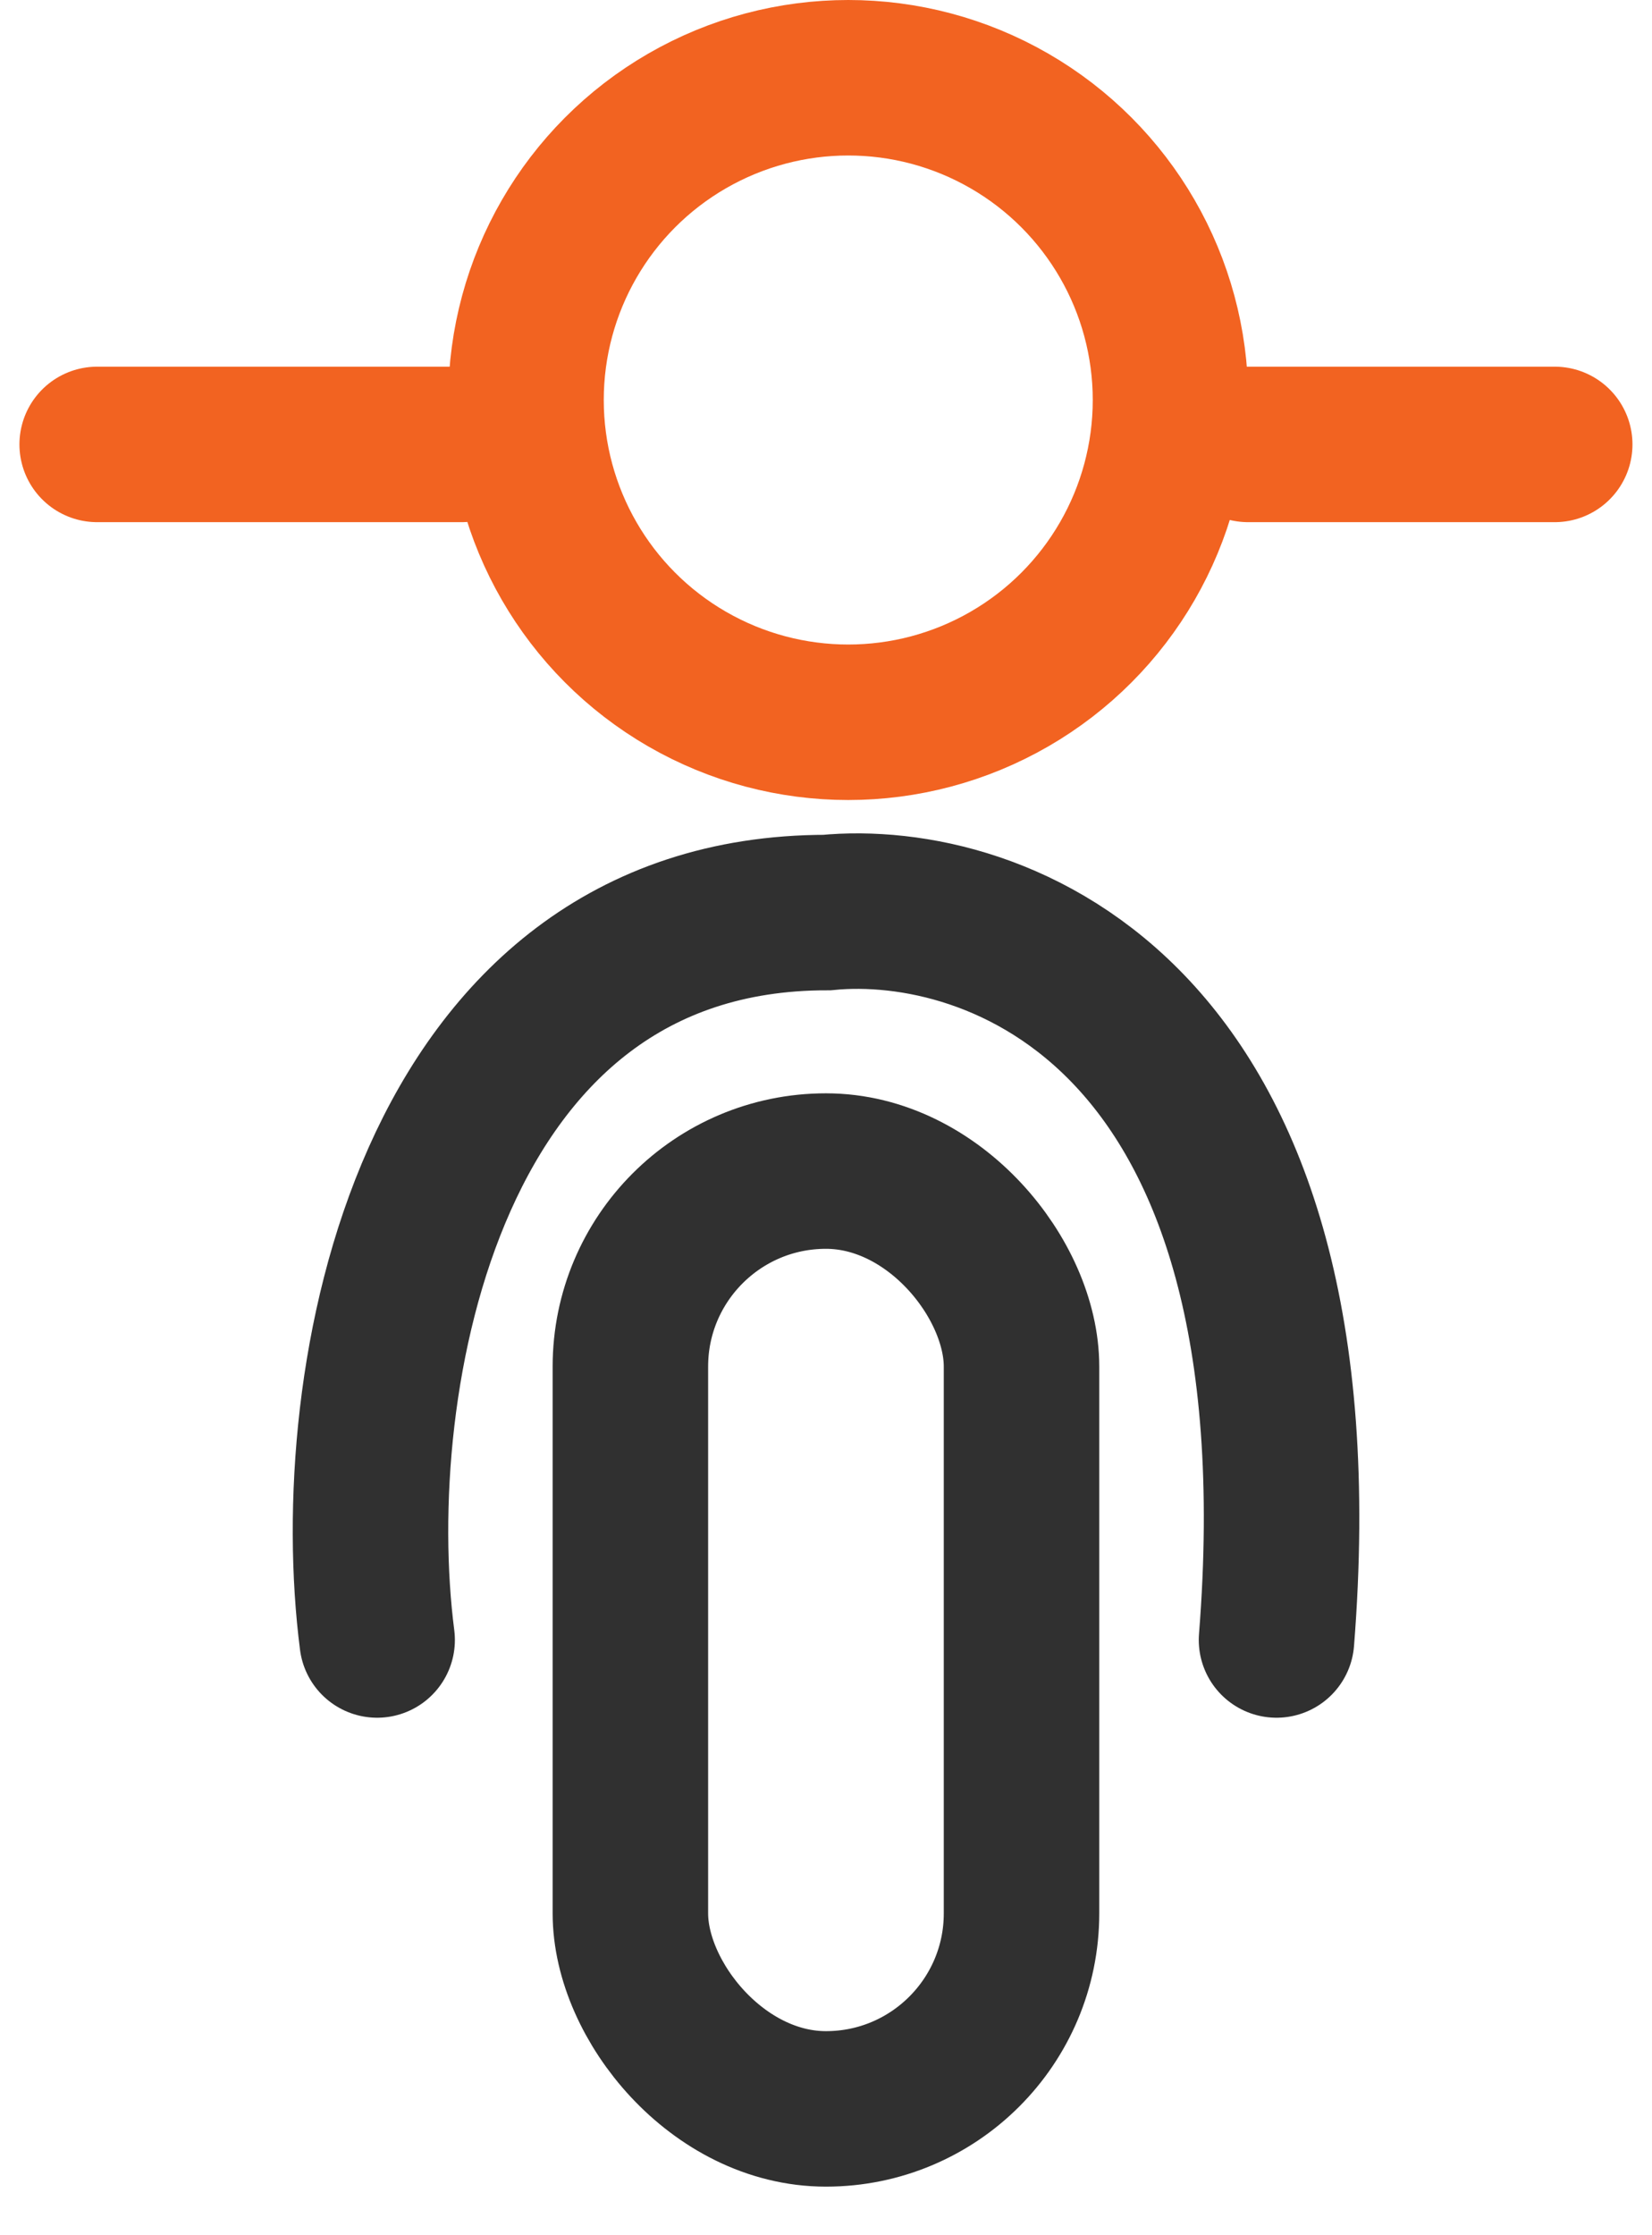 <svg width="17" height="23" viewBox="0 0 17 23" fill="none" xmlns="http://www.w3.org/2000/svg">
<g id="Frame 1000004732">
<g id="Group 1000004467">
<g id="Group 1000004470">
<g id="Group 1000004469">
<path id="Vector 173" d="M1 4.573L4.75 4.573" stroke="#F26321" stroke-width="1.6" stroke-linecap="round" stroke-linejoin="round"/>
<path id="Vector 174" d="M12.844 4.573H15.999" stroke="#F26321" stroke-width="1.6" stroke-linecap="round"/>
<circle id="Ellipse 281" cx="8.729" cy="4.116" r="3.316" stroke="#F26321" stroke-width="1.6"/>
</g>
<g id="Group 1000004468">
<rect id="Rectangle 39708" x="6.487" y="12.05" width="4.025" height="9.65" rx="2.012" stroke="#303030" stroke-width="1.6"/>
<path id="Vector 175" d="M3.881 16.875C3.538 14.213 4.395 9.39 8.508 9.39C10.222 9.223 13.65 10.388 13.136 16.875" stroke="#303030" stroke-width="1.6" stroke-linecap="round"/>
</g>
</g>
</g>
</g>
</svg>
